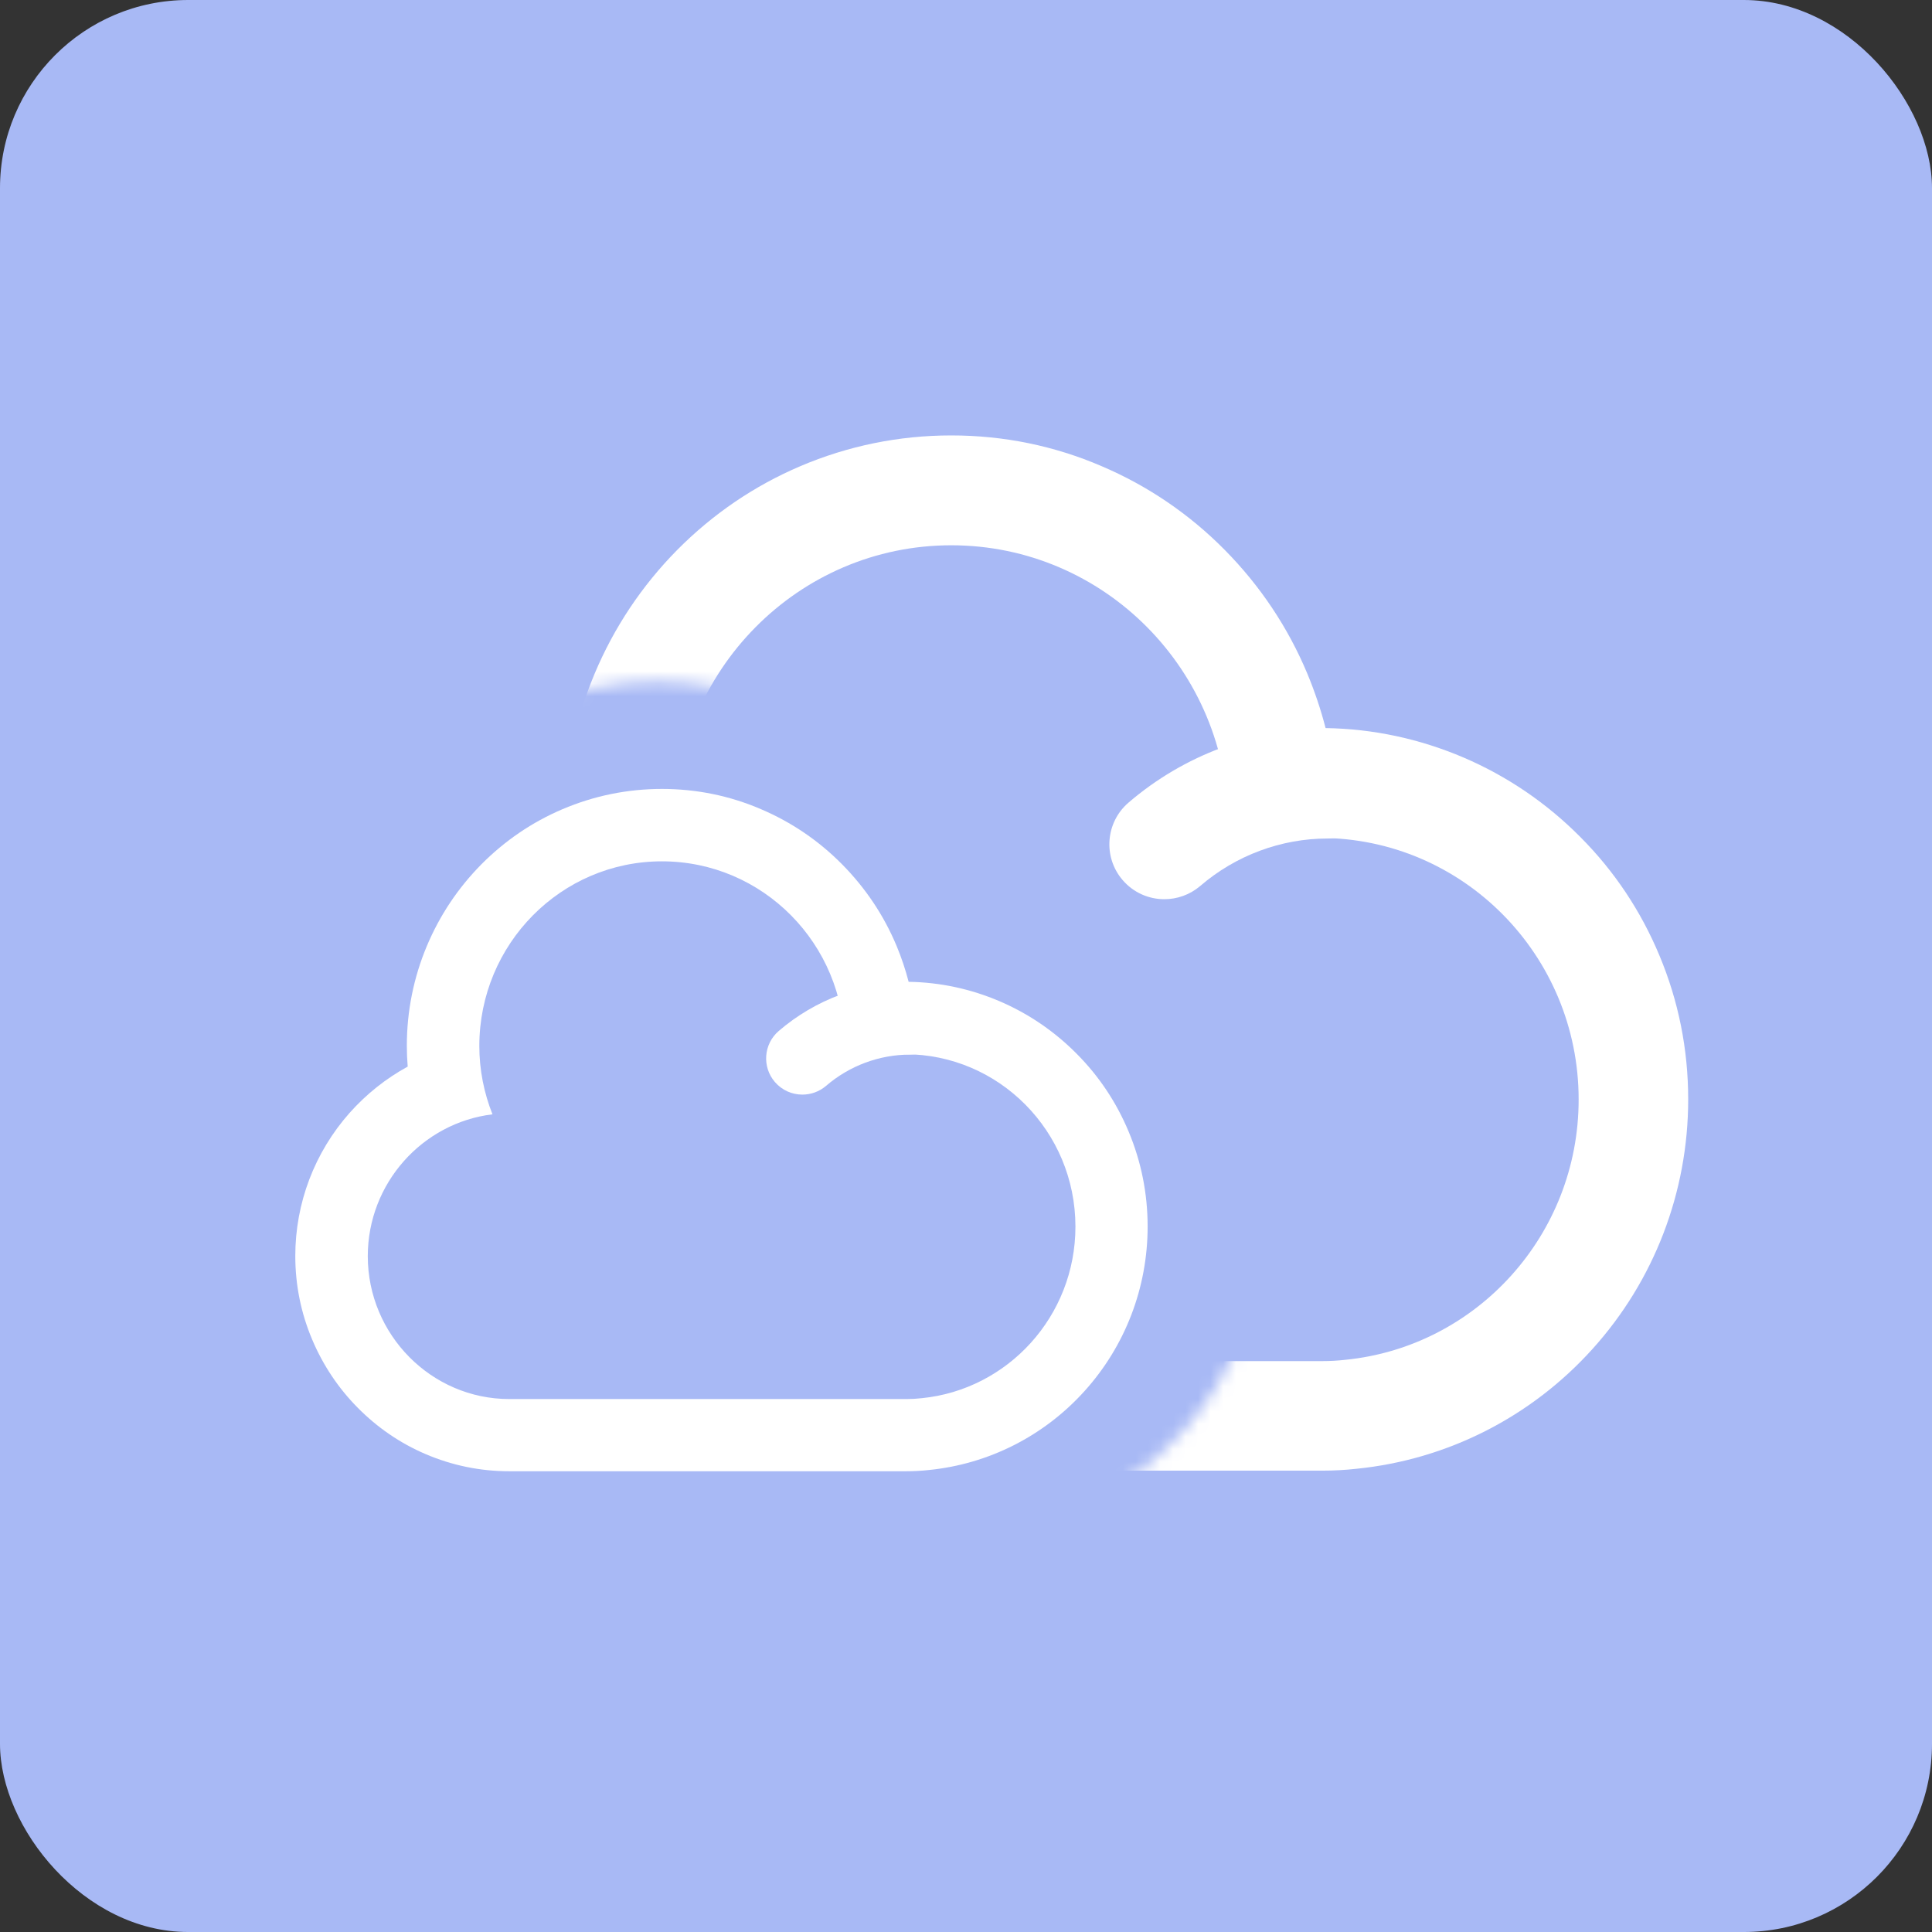 <svg width="154" height="154" viewBox="0 0 154 154" fill="none" xmlns="http://www.w3.org/2000/svg">
<rect x="0" y="0" width="154" height="154" fill="#333333" stroke="none"/>
<rect width="154" height="154" rx="15" fill="#A8B9F5"/>
<g clip-path="url(#clip0_1419_11430)">
<mask id="mask0_1419_11430" style="mask-type:luminance" maskUnits="userSpaceOnUse" x="5" y="5" width="144" height="144">
<path d="M149 5H5V149H149V5Z" fill="white"/>
</mask>
<g mask="url(#mask0_1419_11430)">
<path d="M52.763 68.657C60.804 68.657 67.318 75.24 67.318 83.364C67.318 83.903 67.288 84.442 67.227 84.966C68.745 84.374 70.393 84.032 72.124 84.032C79.633 84.032 85.723 90.182 85.723 97.775C85.723 104.904 80.347 110.766 73.468 111.45C73.073 111.495 72.671 111.518 72.261 111.518H40.592C34.388 111.518 29.316 106.392 29.316 100.128C29.316 94.32 33.675 89.499 39.255 88.823C38.587 87.138 38.207 85.3 38.207 83.371C38.215 75.24 44.73 68.657 52.763 68.657ZM52.763 62.886C50.014 62.886 47.342 63.433 44.828 64.504C42.406 65.536 40.235 67.017 38.367 68.9C36.507 70.783 35.049 72.969 34.024 75.407C32.968 77.927 32.429 80.608 32.429 83.356C32.429 83.91 32.452 84.465 32.498 85.019C30.774 85.961 29.203 87.206 27.866 88.709C25.072 91.86 23.538 95.907 23.538 100.113C23.538 102.414 23.986 104.654 24.882 106.772C25.74 108.807 26.962 110.644 28.519 112.216C30.083 113.795 31.898 115.041 33.925 115.907C36.036 116.81 38.276 117.273 40.576 117.273H72.246C72.83 117.273 73.438 117.242 74.053 117.174C78.813 116.696 83.217 114.464 86.444 110.888C89.694 107.289 91.478 102.634 91.478 97.767C91.478 95.14 90.969 92.597 89.96 90.19C88.988 87.866 87.598 85.778 85.821 83.994C84.045 82.202 81.972 80.79 79.664 79.803C77.363 78.824 74.934 78.299 72.428 78.261C72.177 77.29 71.859 76.341 71.471 75.407C70.454 72.969 68.988 70.783 67.128 68.9C65.268 67.017 63.089 65.536 60.667 64.504C58.184 63.433 55.519 62.886 52.763 62.886Z" fill="white"/>
<path d="M63.955 87.251C63.142 87.251 62.337 86.91 61.768 86.249C60.728 85.042 60.864 83.22 62.072 82.18C64.987 79.674 68.708 78.292 72.534 78.292C74.129 78.292 75.42 79.583 75.42 81.177C75.42 82.772 74.129 84.063 72.534 84.063C70.09 84.063 67.705 84.951 65.838 86.561C65.291 87.024 64.623 87.251 63.955 87.251Z" fill="white"/>
<mask id="mask1_1419_11430" style="mask-type:alpha" maskUnits="userSpaceOnUse" x="5" y="5" width="144" height="144">
<path fill-rule="evenodd" clip-rule="evenodd" d="M5 5H149V149H5V5ZM42.478 56.343C45.607 55.01 48.934 54.329 52.356 54.329C55.787 54.329 59.105 55.01 62.196 56.343C65.211 57.629 67.924 59.471 70.24 61.815C72.555 64.16 74.38 66.882 75.646 69.916C76.128 71.079 76.525 72.26 76.837 73.47C79.957 73.517 82.981 74.17 85.845 75.389C88.719 76.618 91.299 78.376 93.511 80.606C95.723 82.828 97.453 85.427 98.662 88.32C99.919 91.316 100.553 94.482 100.553 97.753C100.553 103.812 98.331 109.606 94.286 114.086C90.269 118.538 84.786 121.317 78.86 121.912C78.094 121.997 77.338 122.035 76.61 122.035H37.185C34.321 122.035 31.533 121.459 28.905 120.334C26.381 119.257 24.122 117.706 22.175 115.74C20.237 113.783 18.715 111.496 17.648 108.963C16.532 106.326 15.975 103.537 15.975 100.673C15.975 95.437 17.884 90.399 21.363 86.476C23.026 84.605 24.982 83.055 27.128 81.882C27.072 81.192 27.043 80.502 27.043 79.812C27.043 76.391 27.714 73.054 29.028 69.916C30.304 66.882 32.119 64.16 34.434 61.815C36.76 59.471 39.463 57.629 42.478 56.343Z" fill="white"/>
</mask>
<g mask="url(#mask1_1419_11430)">
<path d="M75.826 43.464C88.026 43.464 97.91 53.451 97.91 65.778C97.91 66.596 97.864 67.414 97.771 68.209C100.075 67.309 102.575 66.791 105.202 66.791C116.595 66.791 125.834 76.123 125.834 87.643C125.834 98.46 117.678 107.353 107.241 108.39C106.642 108.459 106.031 108.493 105.409 108.493H57.359C47.947 108.493 40.252 100.717 40.252 91.213C40.252 82.401 46.865 75.085 55.332 74.061C54.318 71.503 53.742 68.715 53.742 65.789C53.754 53.451 63.638 43.464 75.826 43.464ZM75.826 34.708C71.656 34.708 67.601 35.538 63.787 37.162C60.113 38.729 56.818 40.975 53.984 43.832C51.162 46.689 48.95 50.006 47.395 53.705C45.793 57.529 44.975 61.596 44.975 65.766C44.975 66.607 45.01 67.448 45.079 68.289C42.464 69.718 40.079 71.606 38.052 73.887C33.812 78.669 31.485 84.809 31.485 91.19C31.485 94.681 32.165 98.079 33.524 101.293C34.826 104.381 36.681 107.169 39.042 109.554C41.416 111.949 44.169 113.839 47.245 115.153C50.447 116.523 53.846 117.226 57.336 117.226H105.386C106.273 117.226 107.195 117.18 108.128 117.076C115.351 116.35 122.033 112.964 126.929 107.538C131.859 102.077 134.566 95.015 134.566 87.631C134.566 83.645 133.795 79.786 132.262 76.134C130.788 72.609 128.68 69.441 125.984 66.734C123.288 64.015 120.143 61.873 116.641 60.374C113.151 58.889 109.464 58.093 105.663 58.036C105.283 56.562 104.799 55.122 104.211 53.705C102.667 50.006 100.444 46.689 97.622 43.832C94.799 40.975 91.493 38.729 87.818 37.162C84.051 35.538 80.008 34.708 75.826 34.708Z" fill="white"/>
<path d="M92.806 71.676C91.574 71.676 90.353 71.158 89.489 70.155C87.91 68.324 88.118 65.559 89.949 63.981C94.373 60.179 100.018 58.082 105.824 58.082C108.243 58.082 110.202 60.041 110.202 62.46C110.202 64.879 108.243 66.838 105.824 66.838C102.115 66.838 98.497 68.185 95.663 70.628C94.834 71.33 93.82 71.676 92.806 71.676Z" fill="white"/>
</g>
</g>
</g>
<defs>
<clipPath id="clip0_1419_11430">
<rect width="144" height="144" fill="white" transform="translate(5 5)"/>
</clipPath>
</defs>
</svg>
